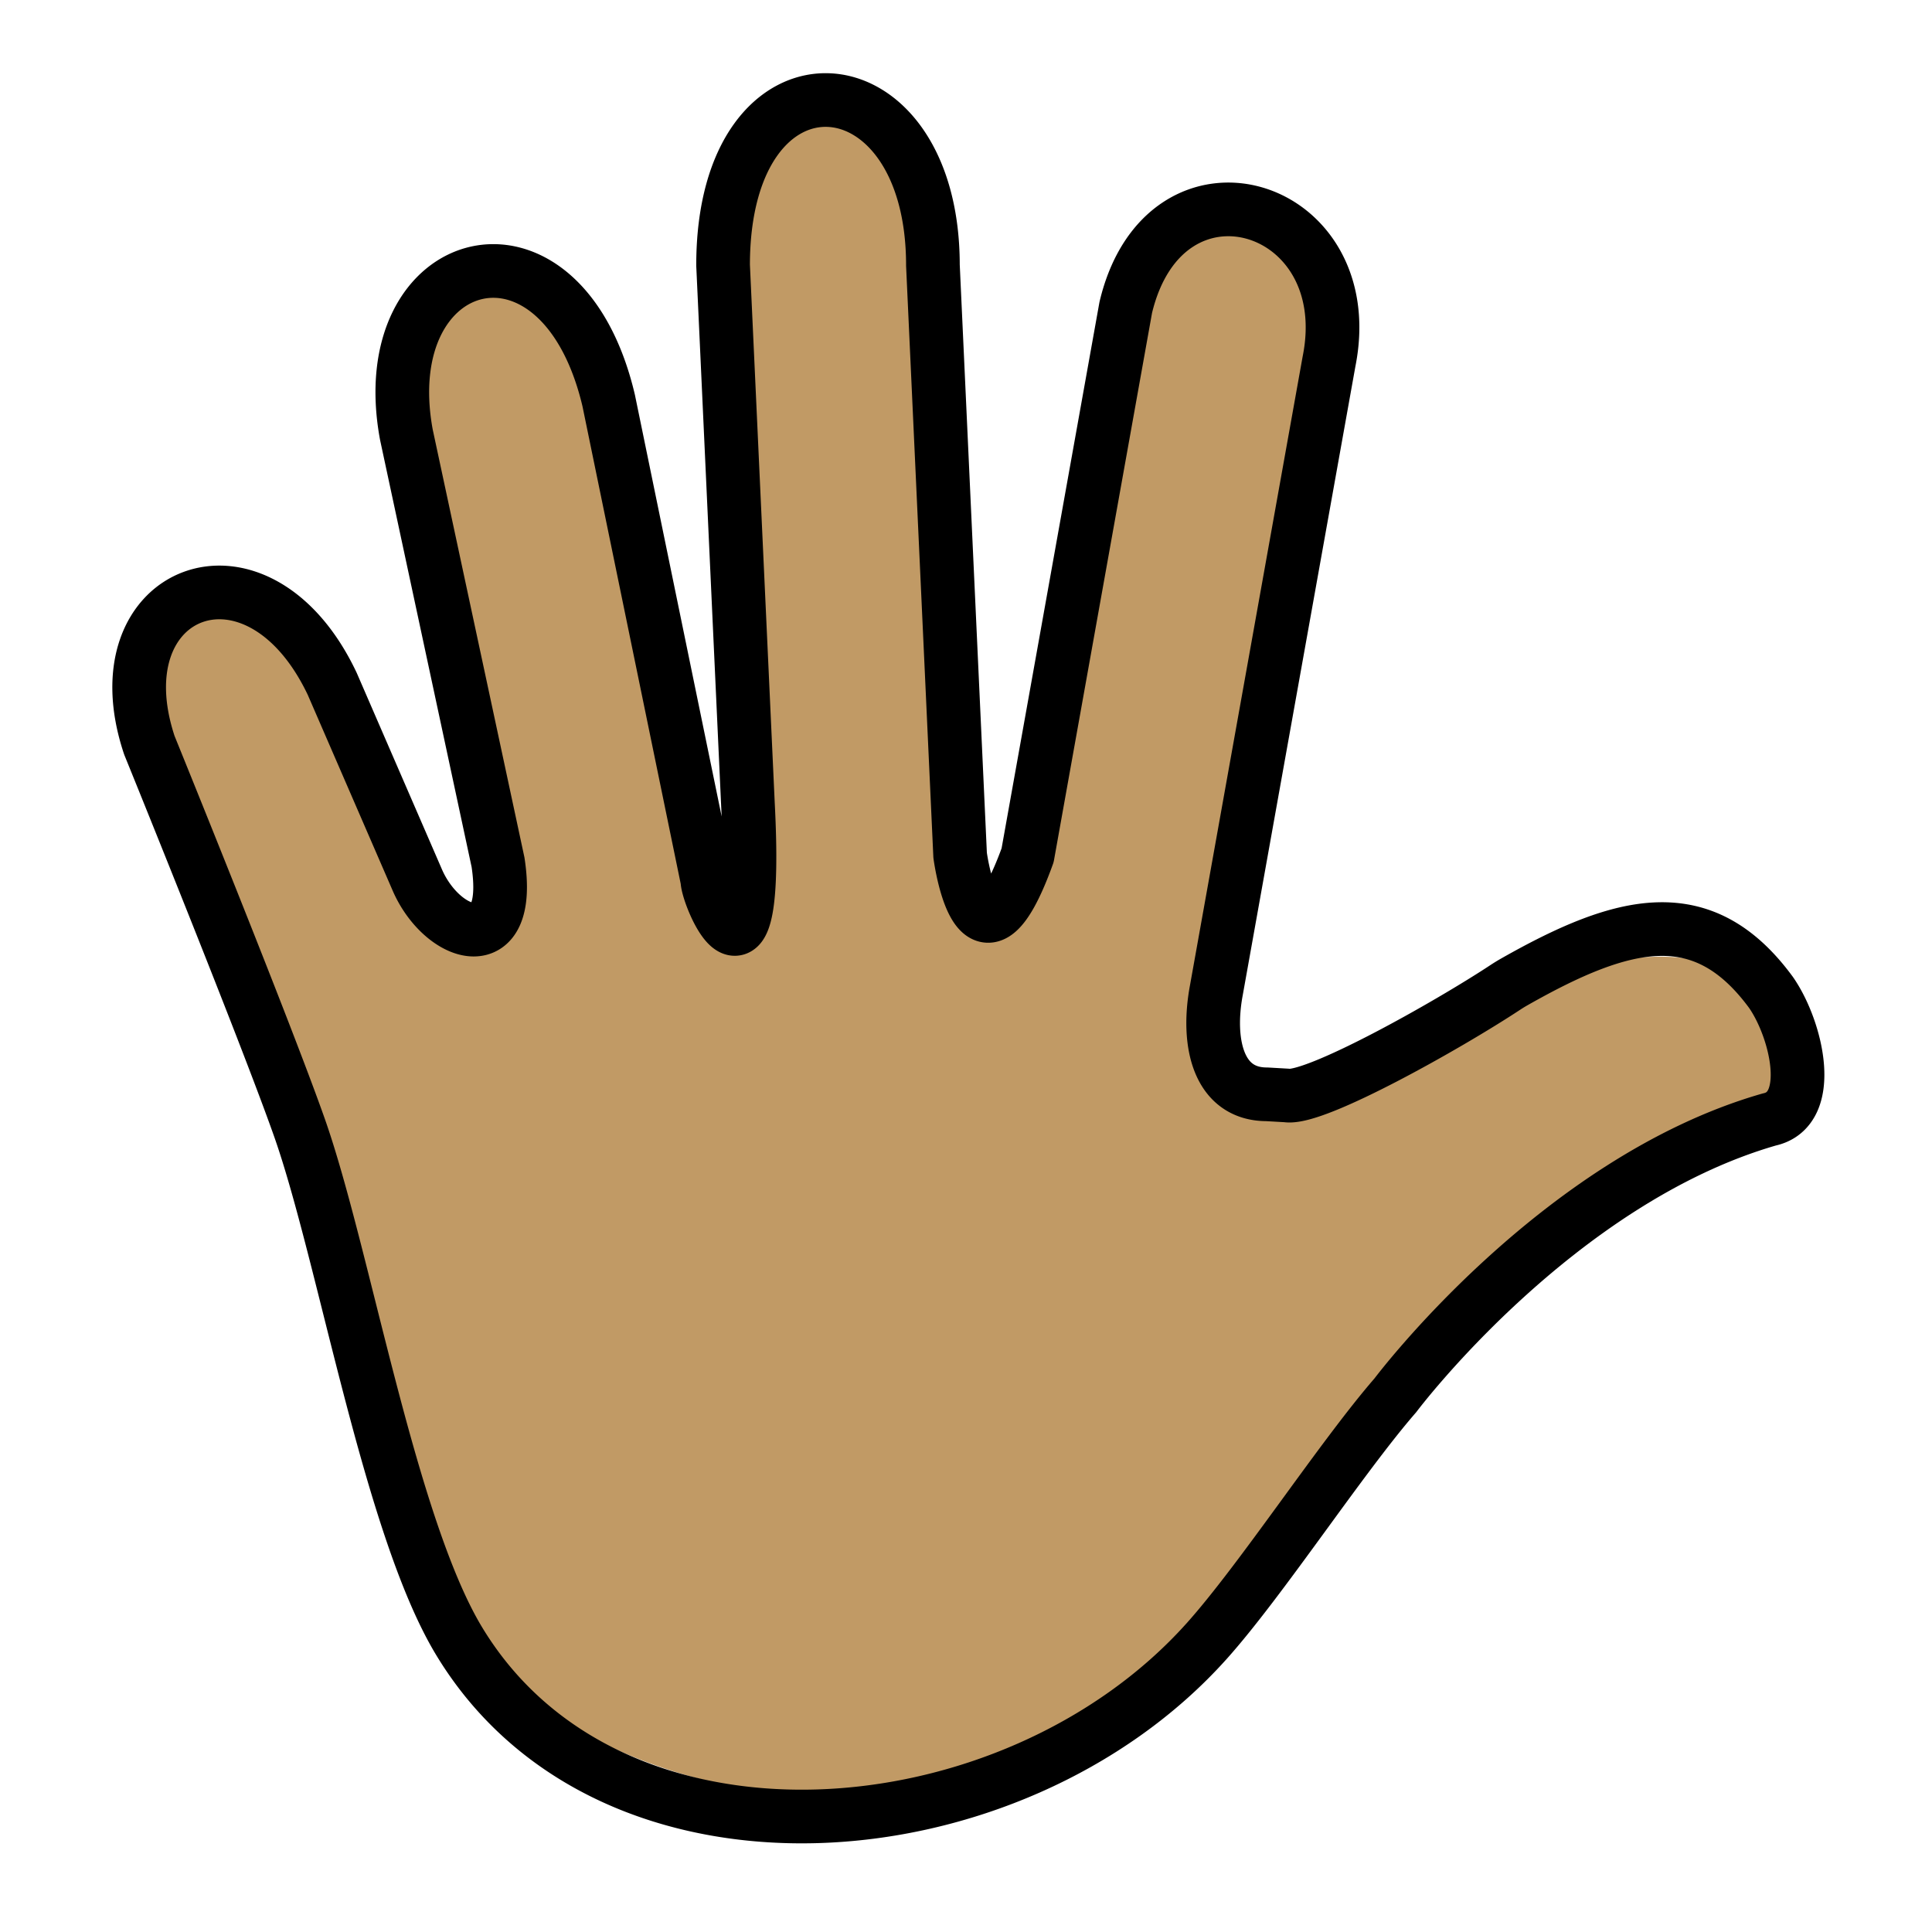 <svg xmlns="http://www.w3.org/2000/svg" width="1em" height="1em" viewBox="0 0 72 72"><path fill="#c19a65" d="M66 38c-1.306-3.5-7.017-2.754-11.371.06c-1.762 1.139-3.23 1.867-7.417 2.722c-1.833 0-2.24-1.954-1.884-3.867l4.2-23.441c1.194-5.953-6.118-8.14-7.575-2.013l-3.657 20.413c-1.84 5.085-2.515 0-2.515 0L34.766 9.886c0-7.958-7.82-8.458-7.82 0l.927 20.08c.412 7.93-1.512 3.462-1.512 2.835l-3.677-17.873c-1.774-7.531-8.805-5.594-7.54 1.27l3.416 15.934c.564 3.686-2.332 1.94-2.84 1.054l-3.34-7.706c-2.781-5.865-8.75-3.521-6.813 2.292l5.604 14.28a28.2 28.2 0 0 1 1.208 4.75c0 4 2.584 12.208 4.729 14.352c7.695 7.695 20.17 7.695 27.866 0c5.155-5.789 7.624-8.215 9.655-12.653L67 40z"/><path fill="none" stroke="#000" stroke-linecap="round" stroke-linejoin="round" stroke-width="2" d="M47.948 40.824C49 41 53.97 38.202 56.095 36.8a5.95 5.95 0 0 1 .348-.213c4.077-2.312 7.026-3.05 9.556.396c.97 1.394 1.656 4.367-.063 4.737C58 44 52 52 52 52c-2.007 2.309-4.987 6.875-7.027 9.154c-7.258 8.11-22.24 9.315-27.866 0c-2.586-4.28-4.28-14.383-5.937-19.102c-1.27-3.618-5.604-14.28-5.604-14.28c-1.937-5.813 4.031-8.157 6.813-2.292l3.163 7.293c.92 2.155 3.583 3.046 3.018-.64l-3.416-15.936c-1.265-6.863 5.766-8.8 7.54-1.27l3.677 17.874c0 .626 1.924 5.095 1.512-2.836l-.926-20.08c0-8.458 7.82-7.958 7.82 0l1.014 21.988s.676 5.086 2.515 0l3.657-20.412c1.457-6.127 8.77-3.94 7.575 2.013l-4.2 23.441c-.355 1.913.05 3.867 1.884 3.867z"/></svg>